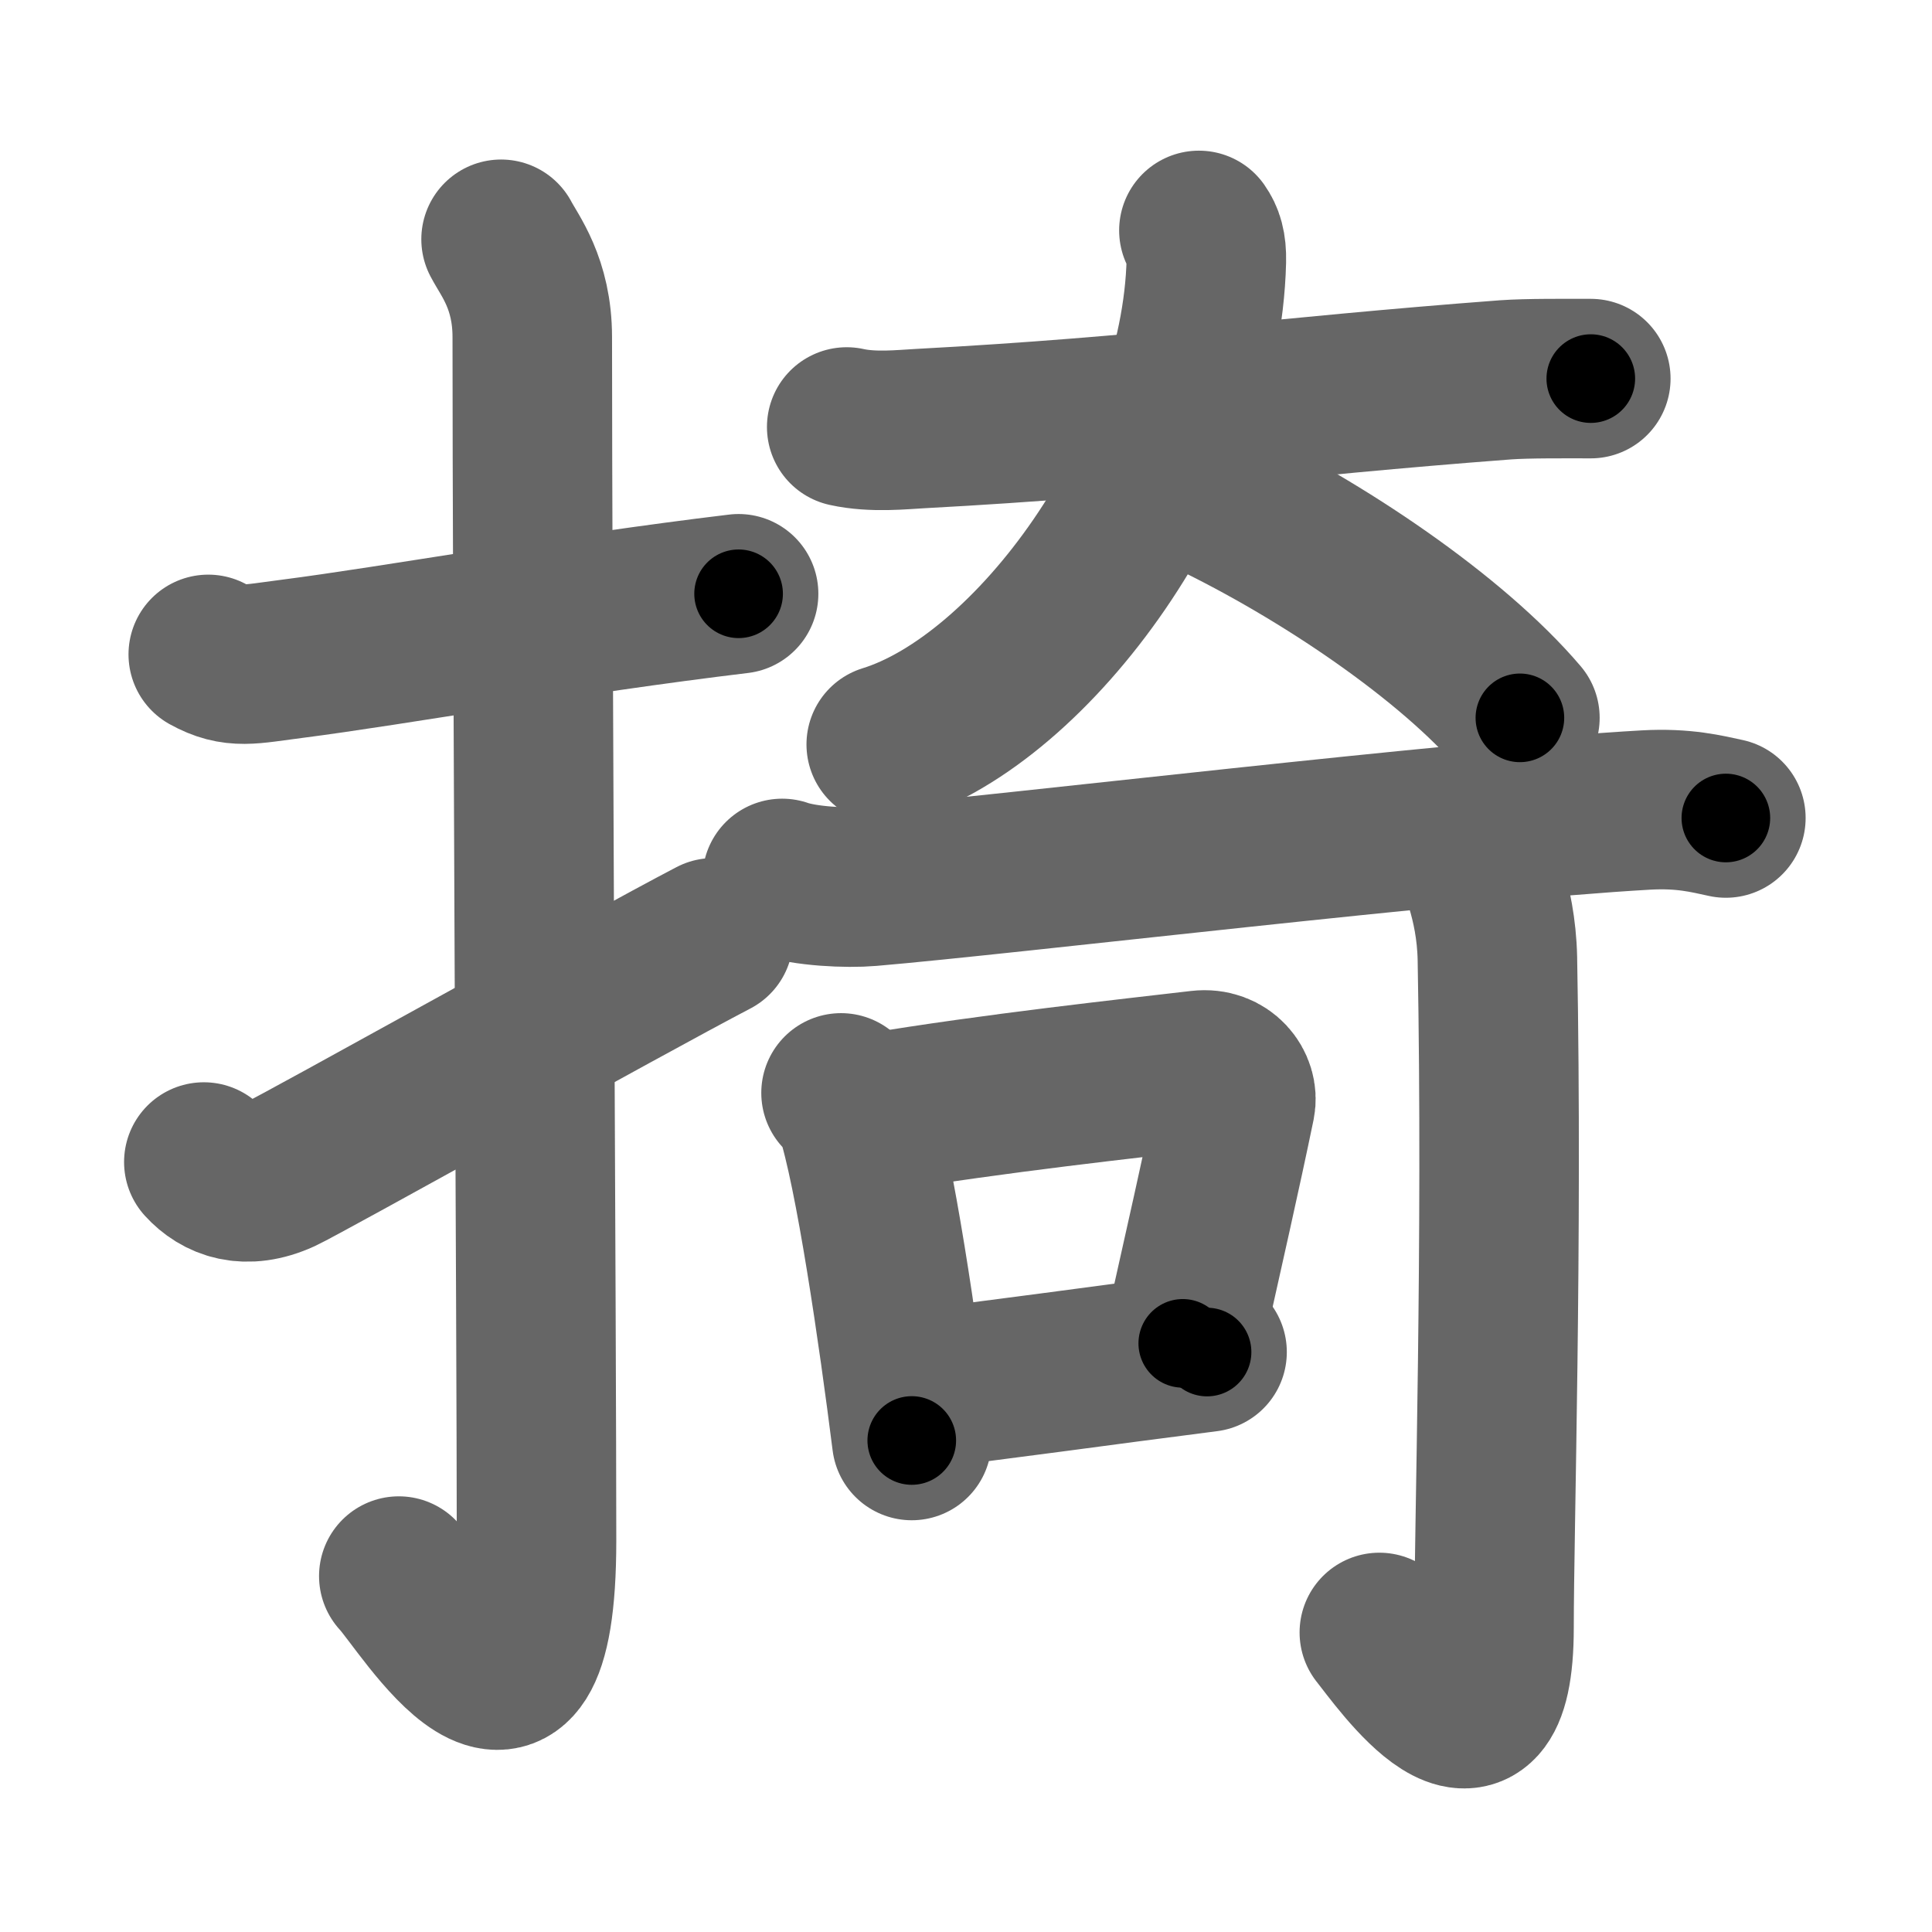 <svg xmlns="http://www.w3.org/2000/svg" width="109" height="109" viewBox="0 0 109 109" id="638e"><g fill="none" stroke="#666" stroke-width="9" stroke-linecap="round" stroke-linejoin="round"><g><g><path d="M11.75,36.92c1.5,0.83,2.35,0.55,4.72,0.25c5.84-0.75,15.46-2.5,25.2-3.67" /><path d="M28.27,13.5c0.48,0.92,1.76,2.49,1.76,5.52c0,15.23,0.24,56.46,0.24,67.9c0,14.25-6.32,3.53-7.77,2" /><path d="M11.5,65.56c0.91,1,2.36,1.58,4.37,0.66c1.18-0.54,19.36-10.69,24.38-13.31" /></g><g><g><path d="M47.77,24.09c1.49,0.33,3.16,0.14,4.14,0.09c13.05-0.7,20.17-1.78,33.03-2.75c1.23-0.09,3.44-0.07,4.81-0.07" /><path d="M67.64,13c0.28,0.4,0.44,0.86,0.42,1.72C67.77,26.53,58.29,39.44,50,42" /><path d="M68.25,28c6.32,3.04,13.64,7.96,17.5,12.5" /></g><g><g><g><path d="M44.13,49.56c1.29,0.45,3.66,0.56,4.94,0.45c7.69-0.65,33.12-3.71,43.79-4.31c2.15-0.12,3.44,0.22,4.51,0.45" /></g></g><g><path d="M47.45,61.66c0.32,0.34,0.65,0.62,0.79,1.04c1.11,3.36,2.44,12.54,3.2,18.57" /><path d="M49.44,62.78c6.56-1.1,14.51-1.96,18.26-2.4c1.37-0.16,2.19,0.96,2,1.9c-0.81,3.92-1.76,8.08-2.97,13.51" /><path d="M51.58,78.41c4.4-0.5,10.47-1.36,16.52-2.13" /></g><g><g><path d="M83.17,47.97c0.06,0.53,1.24,2.75,1.31,6.1c0.3,16.08-0.19,32.27-0.19,37.75c0,9.39-5.36,1.66-6.47,0.28" /></g></g></g></g></g></g><g fill="none" stroke="#000" stroke-width="5" stroke-linecap="round" stroke-linejoin="round"><path d="M11.75,36.92c1.5,0.83,2.35,0.55,4.72,0.25c5.84-0.75,15.46-2.5,25.2-3.67" stroke-dasharray="30.305" stroke-dashoffset="30.305"><animate attributeName="stroke-dashoffset" values="30.305;30.305;0" dur="0.303s" fill="freeze" begin="0s;638e.click" /></path><path d="M28.27,13.5c0.48,0.92,1.76,2.49,1.76,5.52c0,15.23,0.24,56.46,0.24,67.9c0,14.25-6.32,3.53-7.77,2" stroke-dasharray="89.816" stroke-dashoffset="89.816"><animate attributeName="stroke-dashoffset" values="89.816" fill="freeze" begin="638e.click" /><animate attributeName="stroke-dashoffset" values="89.816;89.816;0" keyTimes="0;0.31;1" dur="0.978s" fill="freeze" begin="0s;638e.click" /></path><path d="M11.5,65.56c0.91,1,2.36,1.58,4.37,0.66c1.18-0.54,19.36-10.69,24.38-13.31" stroke-dasharray="32.545" stroke-dashoffset="32.545"><animate attributeName="stroke-dashoffset" values="32.545" fill="freeze" begin="638e.click" /><animate attributeName="stroke-dashoffset" values="32.545;32.545;0" keyTimes="0;0.751;1" dur="1.303s" fill="freeze" begin="0s;638e.click" /></path><path d="M47.77,24.09c1.49,0.33,3.16,0.14,4.14,0.09c13.05-0.7,20.17-1.78,33.03-2.75c1.23-0.09,3.44-0.07,4.81-0.07" stroke-dasharray="42.115" stroke-dashoffset="42.115"><animate attributeName="stroke-dashoffset" values="42.115" fill="freeze" begin="638e.click" /><animate attributeName="stroke-dashoffset" values="42.115;42.115;0" keyTimes="0;0.756;1" dur="1.724s" fill="freeze" begin="0s;638e.click" /></path><path d="M67.64,13c0.28,0.4,0.44,0.86,0.42,1.72C67.77,26.53,58.29,39.44,50,42" stroke-dasharray="36.211" stroke-dashoffset="36.211"><animate attributeName="stroke-dashoffset" values="36.211" fill="freeze" begin="638e.click" /><animate attributeName="stroke-dashoffset" values="36.211;36.211;0" keyTimes="0;0.826;1" dur="2.086s" fill="freeze" begin="0s;638e.click" /></path><path d="M68.25,28c6.32,3.04,13.64,7.96,17.5,12.5" stroke-dasharray="21.637" stroke-dashoffset="21.637"><animate attributeName="stroke-dashoffset" values="21.637" fill="freeze" begin="638e.click" /><animate attributeName="stroke-dashoffset" values="21.637;21.637;0" keyTimes="0;0.906;1" dur="2.302s" fill="freeze" begin="0s;638e.click" /></path><path d="M44.13,49.56c1.29,0.45,3.66,0.56,4.94,0.45c7.69-0.65,33.12-3.71,43.79-4.31c2.15-0.12,3.44,0.22,4.51,0.45" stroke-dasharray="53.542" stroke-dashoffset="53.542"><animate attributeName="stroke-dashoffset" values="53.542" fill="freeze" begin="638e.click" /><animate attributeName="stroke-dashoffset" values="53.542;53.542;0" keyTimes="0;0.811;1" dur="2.837s" fill="freeze" begin="0s;638e.click" /></path><path d="M47.45,61.66c0.32,0.34,0.65,0.62,0.79,1.04c1.11,3.36,2.44,12.54,3.2,18.57" stroke-dasharray="20.179" stroke-dashoffset="20.179"><animate attributeName="stroke-dashoffset" values="20.179" fill="freeze" begin="638e.click" /><animate attributeName="stroke-dashoffset" values="20.179;20.179;0" keyTimes="0;0.934;1" dur="3.039s" fill="freeze" begin="0s;638e.click" /></path><path d="M49.44,62.78c6.56-1.1,14.51-1.96,18.26-2.4c1.37-0.16,2.19,0.96,2,1.9c-0.81,3.92-1.76,8.08-2.97,13.51" stroke-dasharray="35.469" stroke-dashoffset="35.469"><animate attributeName="stroke-dashoffset" values="35.469" fill="freeze" begin="638e.click" /><animate attributeName="stroke-dashoffset" values="35.469;35.469;0" keyTimes="0;0.895;1" dur="3.394s" fill="freeze" begin="0s;638e.click" /></path><path d="M51.58,78.41c4.4-0.5,10.47-1.36,16.52-2.13" stroke-dasharray="16.658" stroke-dashoffset="16.658"><animate attributeName="stroke-dashoffset" values="16.658" fill="freeze" begin="638e.click" /><animate attributeName="stroke-dashoffset" values="16.658;16.658;0" keyTimes="0;0.953;1" dur="3.561s" fill="freeze" begin="0s;638e.click" /></path><path d="M83.17,47.97c0.06,0.53,1.24,2.75,1.31,6.1c0.3,16.08-0.19,32.27-0.19,37.75c0,9.39-5.36,1.66-6.47,0.28" stroke-dasharray="55.911" stroke-dashoffset="55.911"><animate attributeName="stroke-dashoffset" values="55.911" fill="freeze" begin="638e.click" /><animate attributeName="stroke-dashoffset" values="55.911;55.911;0" keyTimes="0;0.864;1" dur="4.12s" fill="freeze" begin="0s;638e.click" /></path></g></svg>
